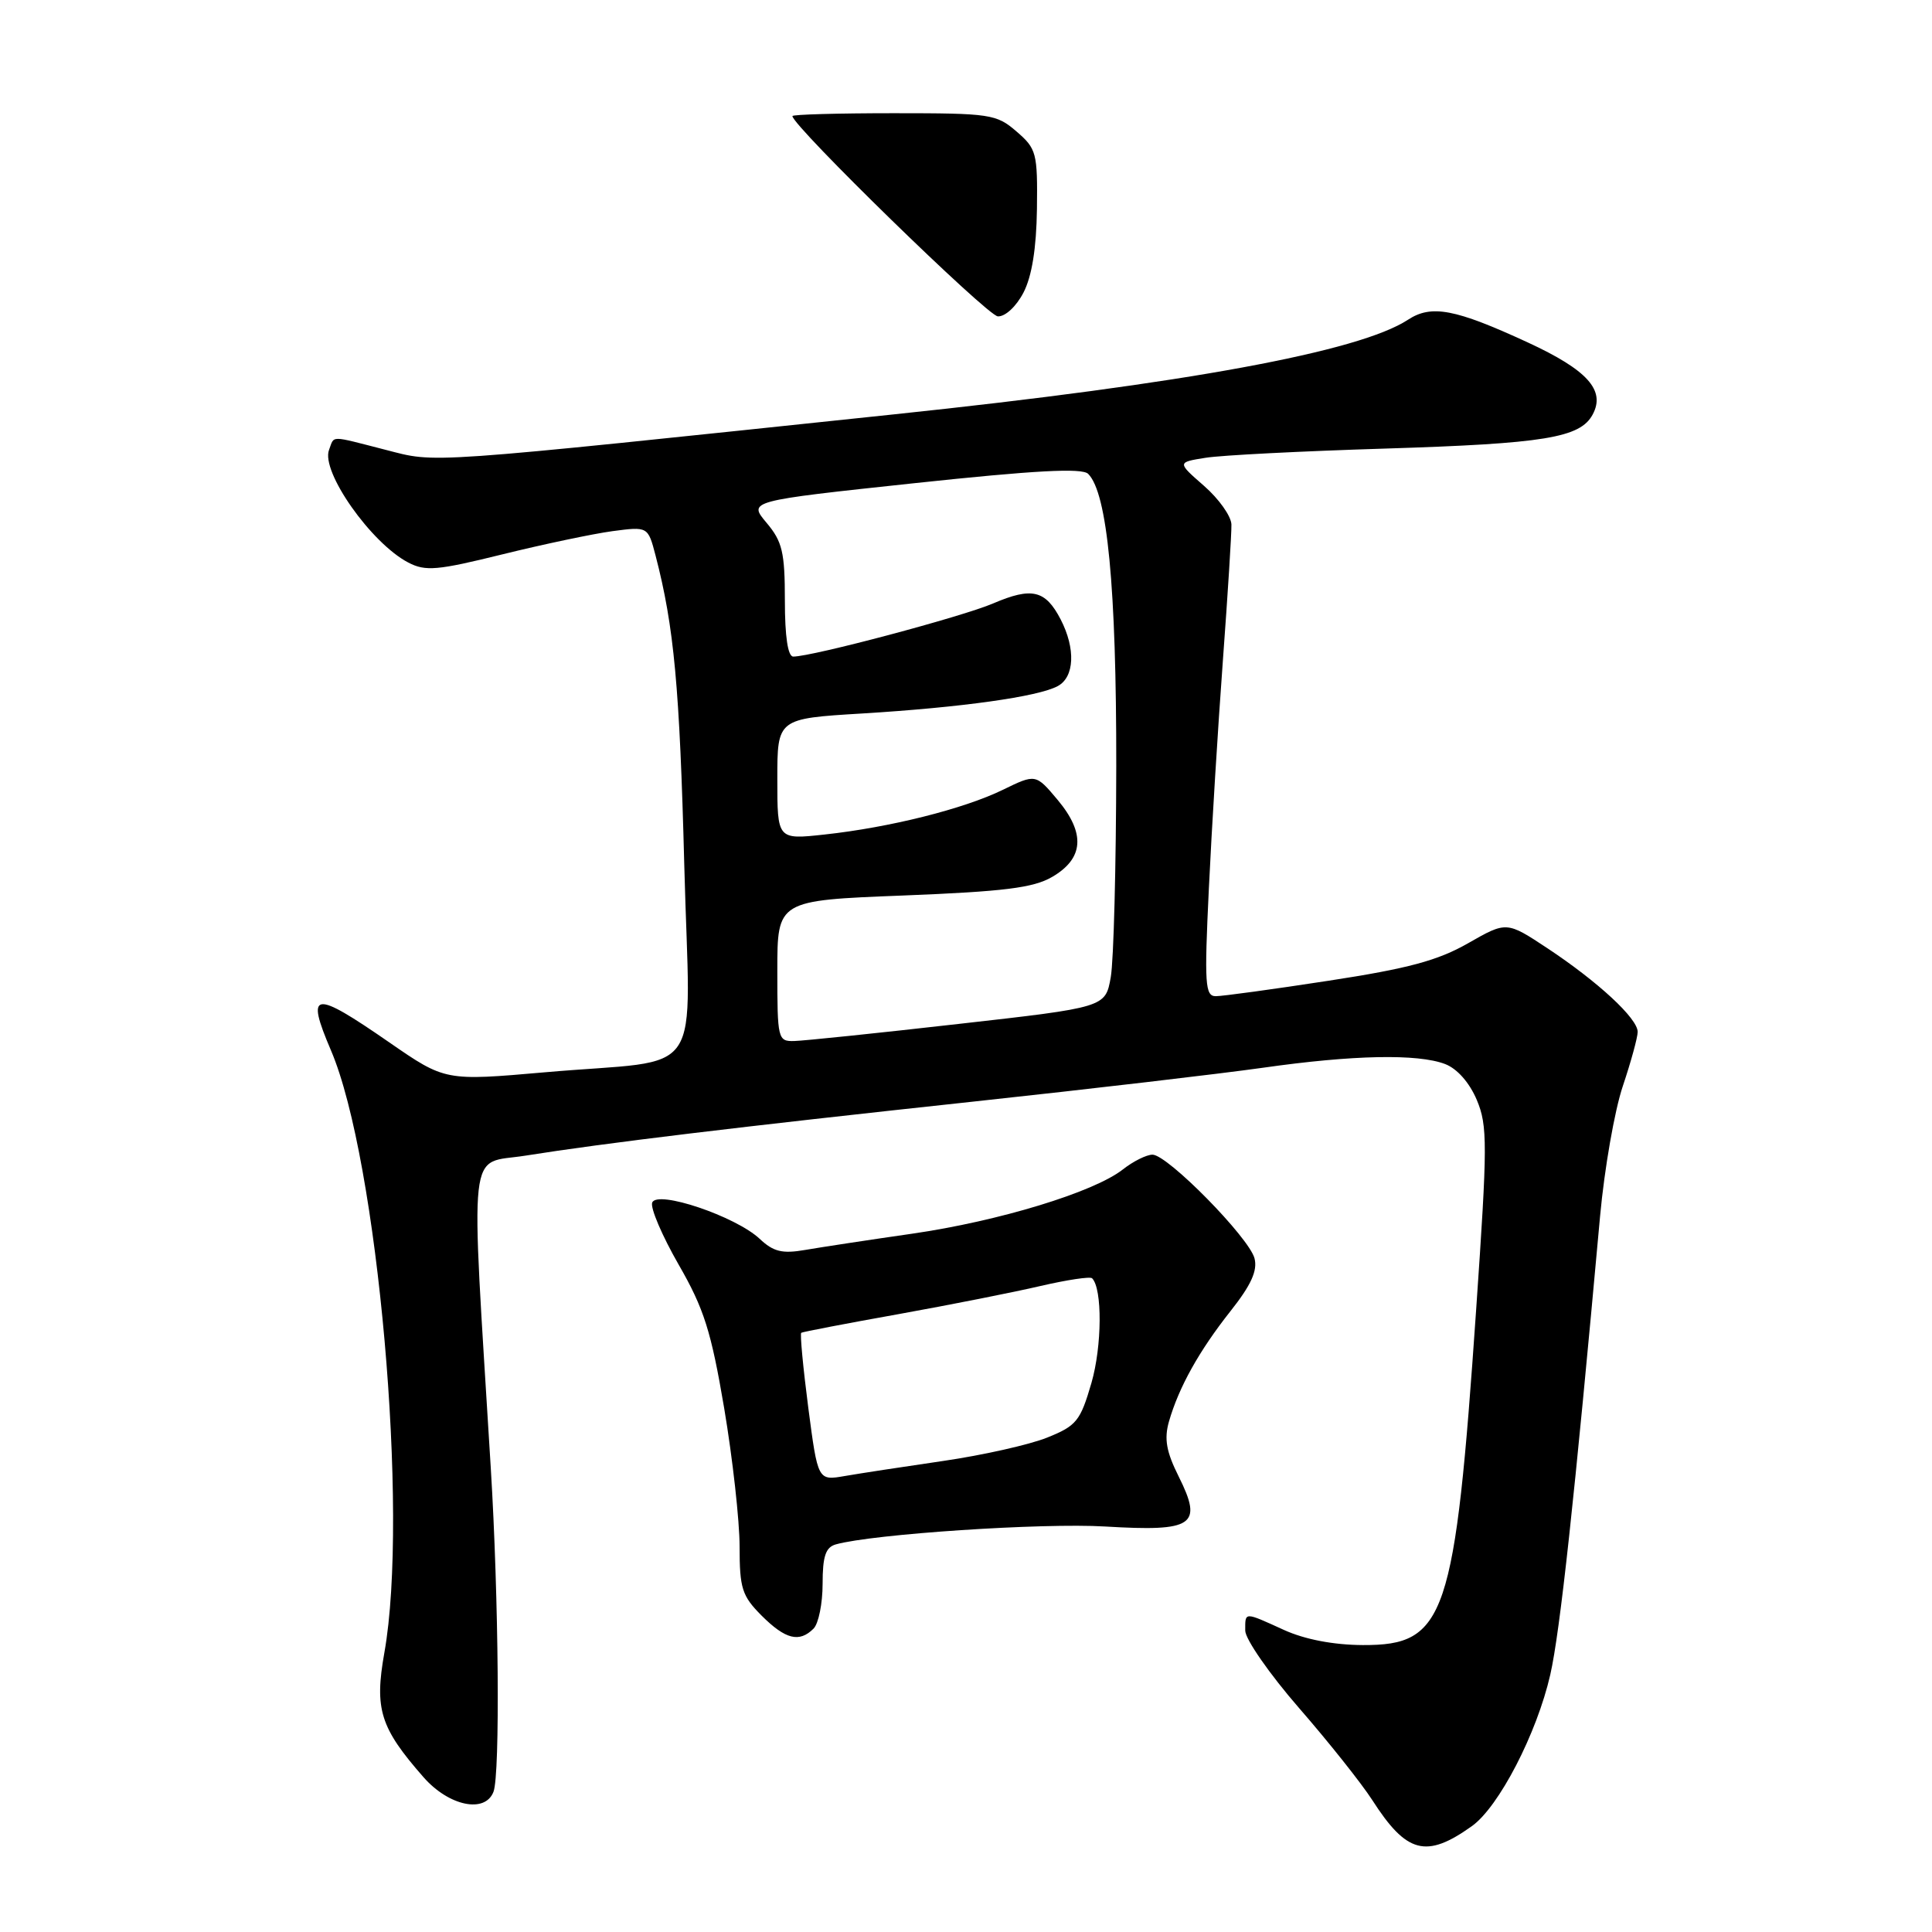 <?xml version="1.0" encoding="UTF-8" standalone="no"?>
<!DOCTYPE svg PUBLIC "-//W3C//DTD SVG 1.1//EN" "http://www.w3.org/Graphics/SVG/1.1/DTD/svg11.dtd" >
<svg xmlns="http://www.w3.org/2000/svg" xmlns:xlink="http://www.w3.org/1999/xlink" version="1.1" viewBox="0 0 256 256">
 <g >
 <path fill="currentColor"
d=" M 195.02 241.98 C 198.60 239.44 203.64 229.70 205.42 221.90 C 206.71 216.24 208.62 198.65 212.02 161.14 C 212.59 154.90 213.94 147.15 215.03 143.92 C 216.11 140.70 217.00 137.46 217.00 136.73 C 217.00 134.95 211.76 130.10 205.06 125.66 C 199.63 122.07 199.63 122.07 194.52 124.99 C 190.51 127.28 186.57 128.34 176.06 129.95 C 168.72 131.08 161.99 132.00 161.10 132.00 C 159.68 132.00 159.57 130.44 160.18 117.75 C 160.55 109.91 161.39 96.30 162.04 87.50 C 162.69 78.70 163.20 70.60 163.17 69.50 C 163.14 68.40 161.51 66.10 159.54 64.38 C 155.97 61.26 155.97 61.26 159.74 60.66 C 161.82 60.32 172.52 59.78 183.51 59.44 C 204.68 58.78 209.39 58.01 211.04 54.92 C 212.76 51.71 210.35 49.03 202.43 45.37 C 192.81 40.93 189.67 40.33 186.56 42.37 C 180.10 46.60 157.17 50.83 118.50 54.90 C 55.23 61.56 57.99 61.37 51.08 59.60 C 43.55 57.67 44.34 57.67 43.60 59.61 C 42.49 62.48 49.18 71.98 54.10 74.54 C 56.38 75.73 57.94 75.59 66.59 73.45 C 72.02 72.11 78.58 70.73 81.16 70.38 C 85.86 69.76 85.86 69.76 86.87 73.63 C 89.32 83.06 90.06 91.06 90.67 114.63 C 91.42 143.81 93.85 140.18 72.24 142.08 C 58.99 143.24 58.99 143.24 51.58 138.12 C 41.49 131.14 40.48 131.28 43.85 139.17 C 50.07 153.72 54.22 200.57 50.93 218.99 C 49.60 226.47 50.37 228.94 56.12 235.49 C 59.48 239.32 64.28 240.32 65.39 237.42 C 66.28 235.10 66.09 211.76 65.03 194.50 C 62.34 150.45 61.90 154.36 69.61 153.13 C 80.11 151.46 97.65 149.34 128.86 145.98 C 144.46 144.30 161.78 142.27 167.36 141.48 C 179.29 139.78 187.85 139.61 191.48 140.99 C 193.08 141.60 194.71 143.45 195.68 145.74 C 197.12 149.17 197.11 151.60 195.60 173.50 C 192.78 214.41 191.56 218.02 180.58 217.98 C 176.70 217.96 172.92 217.24 170.14 215.98 C 164.80 213.55 165.00 213.55 165.00 216.06 C 165.00 217.19 168.21 221.81 172.12 226.31 C 176.04 230.81 180.40 236.30 181.82 238.50 C 186.38 245.61 188.97 246.29 195.02 241.98 Z  M 107.80 215.80 C 108.46 215.14 109.00 212.47 109.00 209.87 C 109.00 206.21 109.40 205.02 110.75 204.64 C 115.63 203.27 138.14 201.77 146.44 202.27 C 158.19 202.97 159.42 202.13 156.18 195.64 C 154.54 192.36 154.24 190.66 154.89 188.37 C 156.20 183.81 158.89 178.99 163.04 173.74 C 165.78 170.28 166.65 168.37 166.23 166.74 C 165.51 163.99 154.71 153.00 152.71 153.00 C 151.92 153.00 150.15 153.88 148.78 154.96 C 144.95 157.97 132.35 161.81 120.87 163.47 C 115.17 164.29 108.79 165.26 106.71 165.62 C 103.65 166.15 102.49 165.87 100.66 164.15 C 97.48 161.17 87.07 157.65 86.42 159.35 C 86.15 160.05 87.73 163.74 89.92 167.56 C 93.29 173.41 94.23 176.40 95.96 186.61 C 97.08 193.27 98.00 201.52 98.00 204.94 C 98.00 210.47 98.32 211.47 100.92 214.08 C 104.08 217.23 105.91 217.69 107.80 215.80 Z  M 135.62 38.76 C 136.73 36.62 137.33 32.89 137.40 27.68 C 137.49 20.27 137.35 19.71 134.69 17.42 C 132.03 15.12 131.23 15.00 118.44 15.00 C 111.05 15.00 105.00 15.17 105.00 15.38 C 105.00 16.67 130.83 41.86 132.22 41.92 C 133.20 41.97 134.67 40.60 135.62 38.76 Z  M 103.00 128.66 C 103.00 119.31 103.00 119.31 119.66 118.66 C 133.04 118.13 136.92 117.65 139.41 116.20 C 143.61 113.76 143.85 110.43 140.16 106.01 C 137.24 102.53 137.24 102.53 132.87 104.66 C 127.68 107.19 117.90 109.64 109.25 110.58 C 103.00 111.26 103.00 111.26 103.00 103.24 C 103.00 95.22 103.00 95.22 114.25 94.54 C 127.39 93.74 137.53 92.32 140.14 90.92 C 142.38 89.73 142.55 85.96 140.54 82.07 C 138.52 78.18 136.73 77.76 131.59 79.96 C 127.49 81.72 107.63 87.00 105.11 87.00 C 104.40 87.00 104.00 84.37 104.00 79.58 C 104.00 73.18 103.67 71.76 101.57 69.27 C 99.14 66.38 99.14 66.38 121.11 64.03 C 137.14 62.32 143.38 61.98 144.19 62.79 C 146.73 65.33 147.93 77.75 147.91 101.50 C 147.89 114.70 147.57 127.30 147.18 129.49 C 146.47 133.48 146.47 133.48 126.98 135.68 C 116.27 136.90 106.49 137.91 105.25 137.94 C 103.07 138.00 103.00 137.70 103.00 128.66 Z  M 107.10 186.52 C 106.41 181.19 105.99 176.73 106.17 176.60 C 106.35 176.48 112.12 175.37 119.00 174.14 C 125.88 172.90 134.37 171.22 137.87 170.40 C 141.38 169.59 144.46 169.12 144.71 169.38 C 146.08 170.75 146.03 178.37 144.62 183.25 C 143.15 188.30 142.64 188.93 138.75 190.49 C 136.41 191.43 130.22 192.82 125.00 193.58 C 119.78 194.34 113.90 195.24 111.94 195.58 C 108.37 196.20 108.37 196.20 107.10 186.52 Z "/>
</g>
</svg>